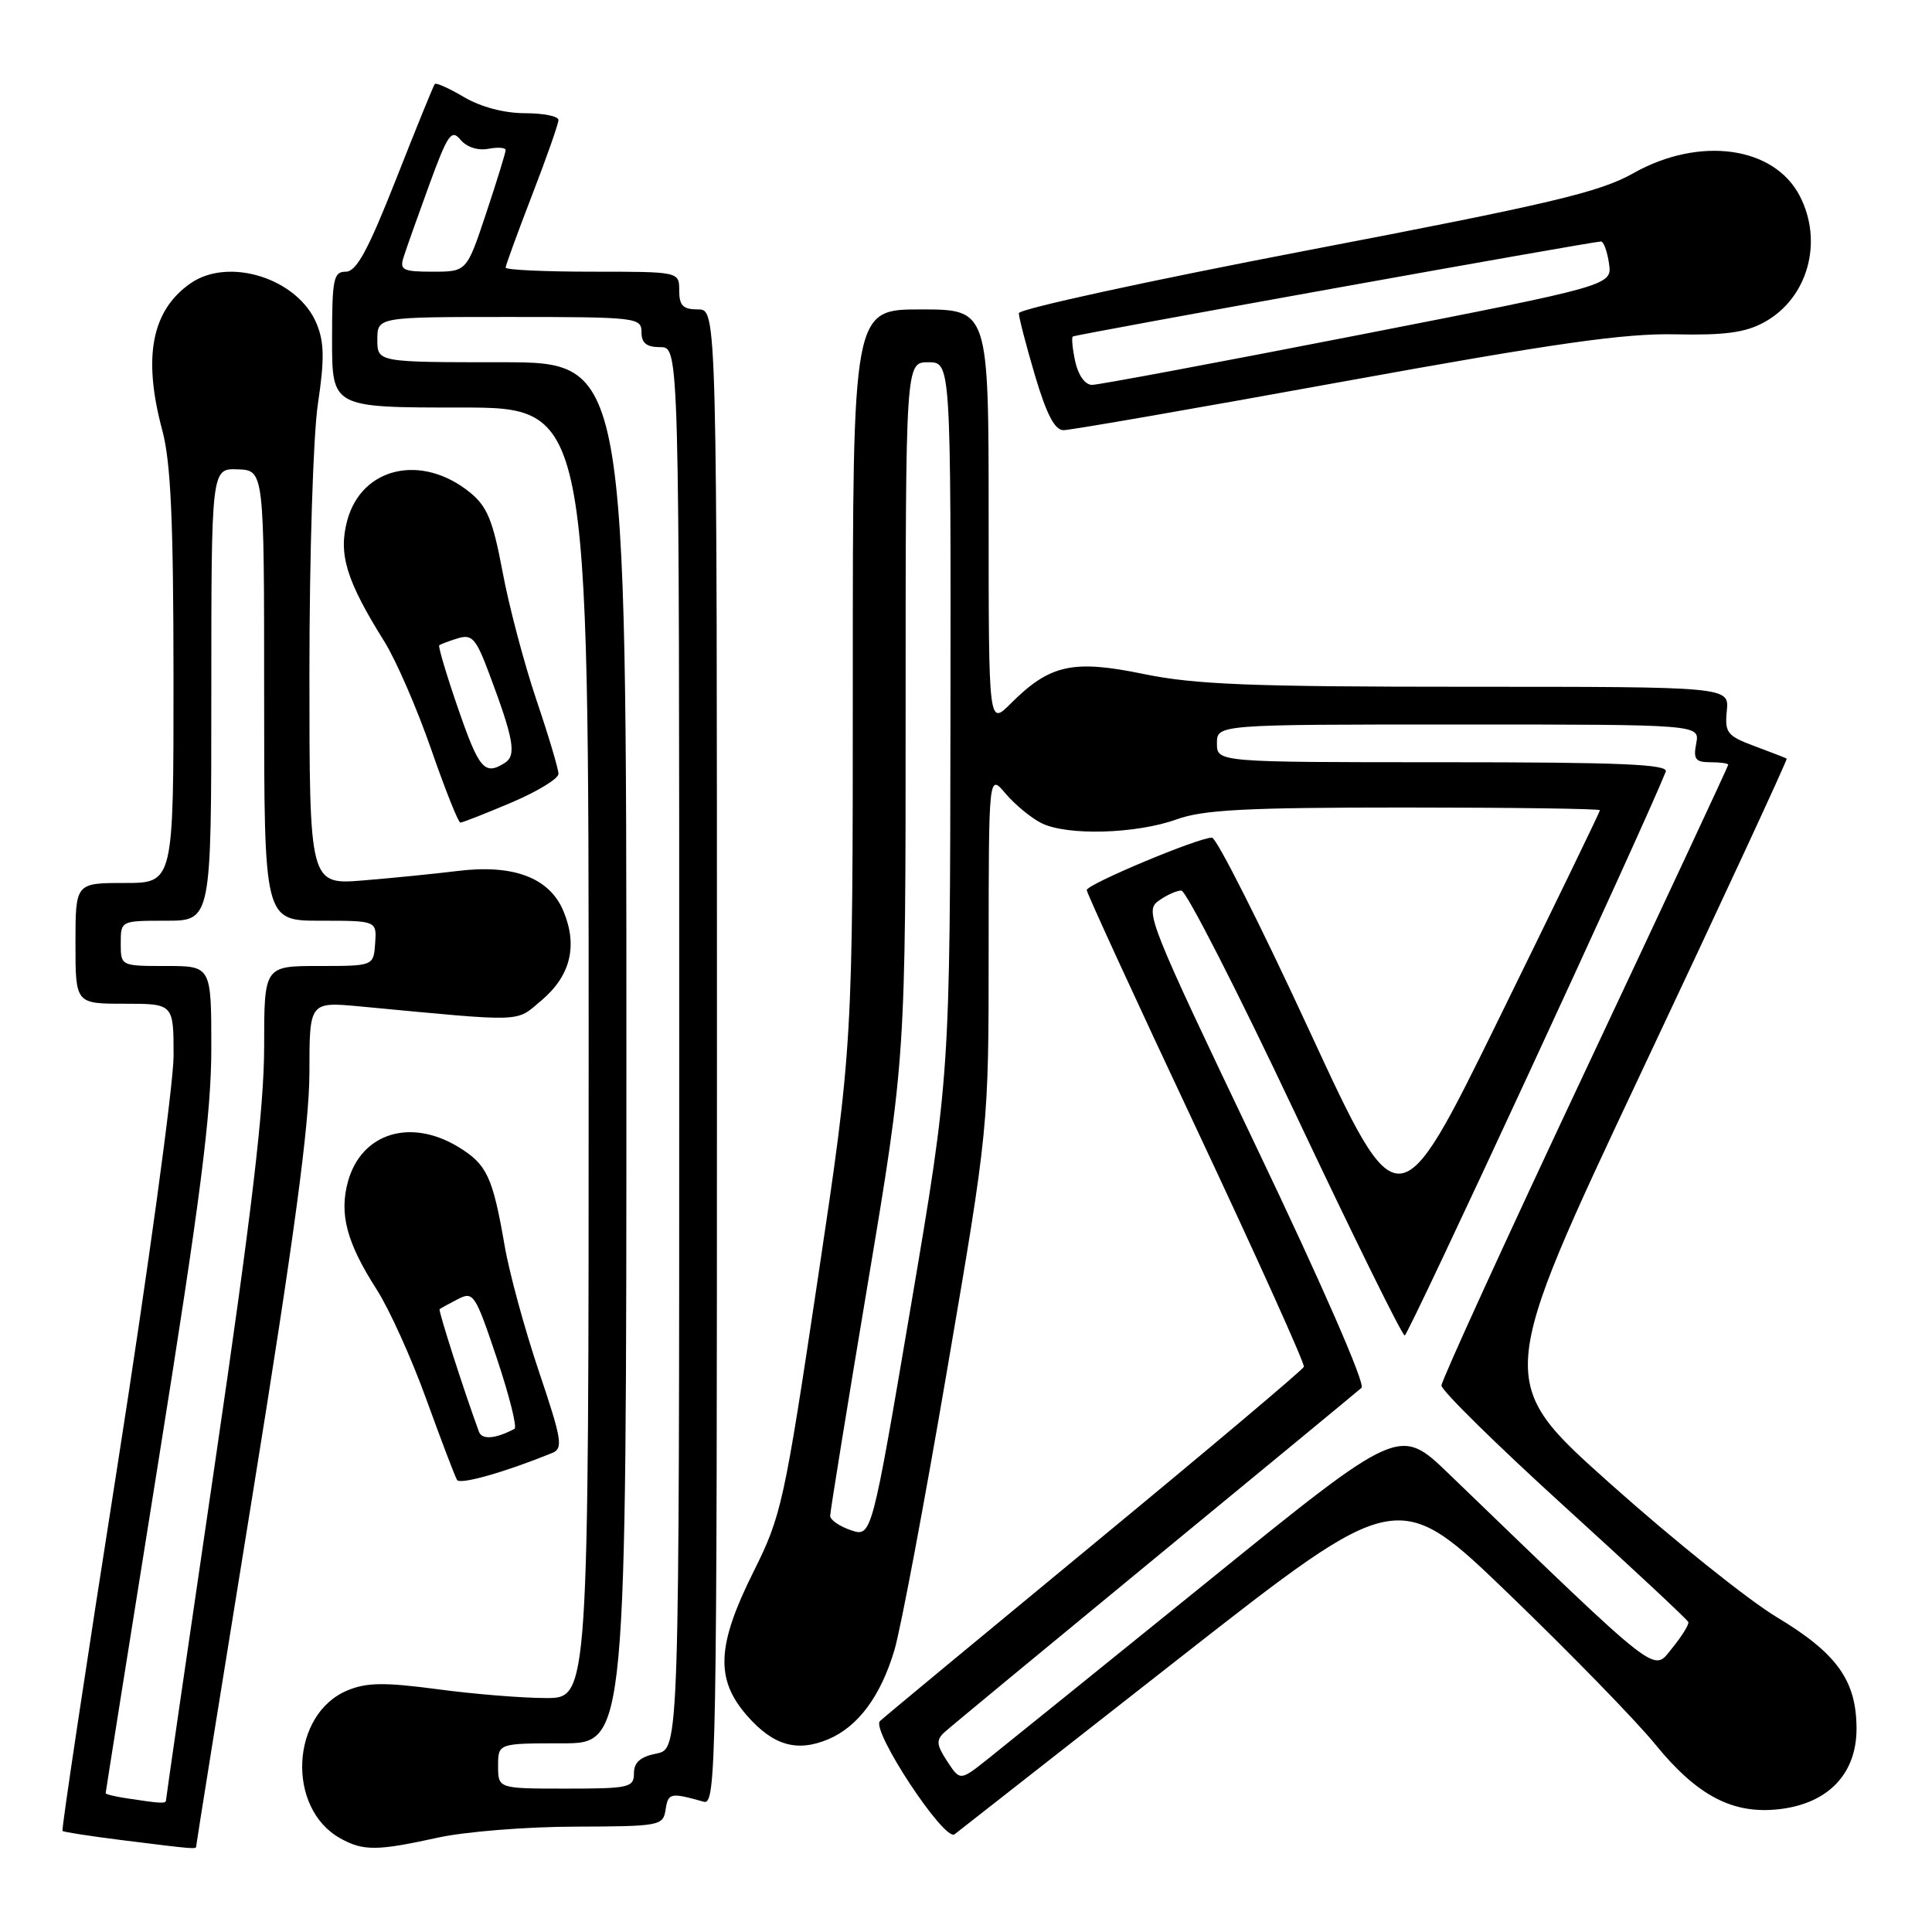 <?xml version="1.0" encoding="UTF-8" standalone="no"?>
<!DOCTYPE svg PUBLIC "-//W3C//DTD SVG 1.1//EN" "http://www.w3.org/Graphics/SVG/1.1/DTD/svg11.dtd" >
<svg xmlns="http://www.w3.org/2000/svg" xmlns:xlink="http://www.w3.org/1999/xlink" version="1.1" viewBox="0 0 256 256">
 <g >
 <path fill="currentColor"
d=" M 26.00 244.61 C 26.00 244.39 29.37 223.35 33.50 197.86 C 38.99 163.91 40.99 148.99 41.00 142.11 C 41.00 132.73 41.00 132.73 47.75 133.36 C 69.77 135.44 68.26 135.49 71.70 132.60 C 75.60 129.32 76.59 125.34 74.65 120.71 C 72.81 116.30 68.02 114.49 60.63 115.41 C 57.81 115.76 52.24 116.32 48.25 116.65 C 41.00 117.26 41.00 117.26 41.00 89.17 C 41.00 73.57 41.50 57.73 42.12 53.54 C 43.01 47.60 42.97 45.34 41.95 42.88 C 39.47 36.90 30.31 33.99 25.22 37.56 C 20.09 41.15 18.90 47.33 21.50 57.00 C 22.63 61.21 22.98 68.90 22.99 89.75 C 23.00 117.00 23.00 117.00 16.50 117.00 C 10.00 117.00 10.00 117.00 10.00 125.00 C 10.00 133.00 10.00 133.00 16.50 133.00 C 23.00 133.00 23.00 133.00 23.00 139.89 C 23.00 143.67 19.63 168.28 15.51 194.56 C 11.38 220.84 8.13 242.46 8.28 242.61 C 8.42 242.75 11.90 243.29 16.02 243.81 C 26.04 245.06 26.00 245.06 26.00 244.61 Z  M 58.00 243.50 C 61.58 242.71 69.76 242.05 76.18 242.04 C 87.51 242.00 87.87 241.93 88.20 239.75 C 88.54 237.56 88.85 237.50 93.25 238.74 C 94.91 239.21 95.00 234.04 95.00 140.12 C 95.00 41.00 95.00 41.00 92.50 41.00 C 90.50 41.00 90.00 40.50 90.00 38.50 C 90.00 36.00 90.00 36.00 78.50 36.00 C 72.17 36.00 67.00 35.76 67.00 35.46 C 67.00 35.17 68.58 30.85 70.50 25.86 C 72.43 20.88 74.00 16.39 74.00 15.90 C 74.00 15.40 72.00 15.00 69.56 15.00 C 66.82 15.00 63.73 14.18 61.51 12.88 C 59.53 11.71 57.78 10.92 57.61 11.13 C 57.44 11.33 55.13 17.01 52.48 23.75 C 48.76 33.18 47.23 36.00 45.82 36.00 C 44.19 36.00 44.00 36.95 44.00 45.00 C 44.00 54.00 44.00 54.00 61.00 54.00 C 78.00 54.00 78.00 54.00 78.00 139.50 C 78.00 225.00 78.00 225.00 72.36 225.00 C 69.26 225.00 62.79 224.48 57.97 223.83 C 50.95 222.90 48.59 222.93 46.06 223.98 C 38.51 227.10 37.91 239.61 45.11 243.60 C 48.14 245.28 49.97 245.27 58.00 243.50 Z  M 156.37 219.64 C 185.23 197.04 185.23 197.04 199.99 211.27 C 208.11 219.10 216.80 228.02 219.31 231.11 C 224.88 237.95 229.58 240.42 235.72 239.73 C 242.22 239.00 246.00 235.07 246.00 229.06 C 245.99 222.67 243.42 219.08 235.38 214.25 C 231.60 211.97 221.68 204.02 213.34 196.57 C 198.18 183.03 198.18 183.03 217.59 141.85 C 228.27 119.21 236.89 100.60 236.75 100.52 C 236.61 100.43 234.70 99.69 232.50 98.87 C 228.85 97.51 228.53 97.10 228.81 94.19 C 229.13 91.00 229.13 91.00 194.45 91.00 C 165.78 91.00 158.34 90.71 151.55 89.31 C 142.15 87.37 139.10 88.05 133.92 93.23 C 131.00 96.15 131.00 96.15 131.00 68.58 C 131.00 41.00 131.00 41.00 122.00 41.00 C 113.00 41.00 113.00 41.00 113.00 89.73 C 113.00 138.47 113.00 138.47 108.36 169.48 C 103.91 199.17 103.55 200.83 99.86 208.23 C 94.96 218.03 94.76 222.52 99.00 227.35 C 102.46 231.29 105.61 232.20 109.75 230.46 C 113.70 228.80 116.70 224.75 118.52 218.63 C 119.35 215.84 122.50 199.11 125.51 181.46 C 131.00 149.38 131.00 149.38 131.00 125.94 C 131.01 102.50 131.01 102.50 133.25 105.16 C 134.49 106.62 136.62 108.38 137.98 109.06 C 141.34 110.76 150.52 110.51 155.88 108.58 C 159.44 107.29 165.08 107.00 186.13 107.00 C 200.36 107.00 212.00 107.16 212.00 107.36 C 212.00 107.56 205.99 119.96 198.65 134.91 C 185.31 162.10 185.31 162.10 173.49 136.55 C 167.00 122.50 161.19 111.00 160.59 110.99 C 158.78 110.99 144.00 117.17 144.00 117.94 C 144.00 118.33 150.53 132.54 158.52 149.52 C 166.50 166.50 172.92 180.72 172.77 181.11 C 172.62 181.51 160.12 192.04 145.00 204.51 C 129.88 216.98 117.09 227.58 116.60 228.05 C 115.36 229.22 125.16 244.10 126.49 243.05 C 127.04 242.61 140.49 232.08 156.37 219.64 Z  M 73.16 192.53 C 74.65 191.93 74.46 190.79 71.40 181.70 C 69.52 176.12 67.47 168.61 66.86 165.02 C 65.29 155.95 64.52 154.29 60.77 152.00 C 54.39 148.11 47.89 150.13 46.11 156.55 C 44.92 160.86 45.94 164.67 49.92 170.88 C 51.58 173.46 54.54 180.01 56.50 185.44 C 58.47 190.88 60.30 195.67 60.56 196.10 C 60.97 196.76 66.89 195.08 73.16 192.53 Z  M 67.75 106.35 C 71.19 104.89 74.00 103.18 74.00 102.54 C 74.00 101.90 72.68 97.47 71.06 92.69 C 69.45 87.91 67.43 80.29 66.59 75.75 C 65.31 68.95 64.56 67.11 62.27 65.25 C 55.87 60.06 47.92 61.88 46.01 68.97 C 44.81 73.42 45.89 76.95 50.92 84.99 C 52.47 87.47 55.26 93.89 57.12 99.25 C 58.98 104.61 60.73 109.00 61.00 109.00 C 61.27 109.00 64.31 107.81 67.75 106.35 Z  M 178.03 50.55 C 206.00 45.47 215.30 44.15 222.00 44.30 C 228.49 44.44 231.27 44.07 233.73 42.72 C 239.52 39.58 241.65 32.08 238.48 25.97 C 235.07 19.37 225.18 18.02 216.43 22.95 C 211.96 25.47 205.59 26.98 173.10 33.20 C 152.14 37.22 135.00 40.95 135.00 41.50 C 135.00 42.05 135.96 45.76 137.14 49.75 C 138.68 54.93 139.76 57.00 140.93 57.00 C 141.83 57.00 158.53 54.10 178.03 50.55 Z  M 16.75 238.28 C 15.24 238.05 14.00 237.75 14.00 237.61 C 14.00 237.47 17.15 217.65 21.00 193.57 C 26.56 158.80 28.00 147.55 28.00 138.90 C 28.00 128.00 28.00 128.00 22.00 128.00 C 16.00 128.00 16.00 128.00 16.00 125.00 C 16.00 122.00 16.00 122.00 22.00 122.00 C 28.00 122.00 28.00 122.00 28.00 92.03 C 28.00 62.06 28.00 62.06 31.50 62.19 C 35.00 62.32 35.00 62.32 35.00 92.16 C 35.00 122.00 35.00 122.00 42.46 122.00 C 49.92 122.00 49.92 122.00 49.71 125.00 C 49.50 128.00 49.50 128.00 42.25 128.00 C 35.00 128.00 35.00 128.00 35.00 138.75 C 35.00 146.77 33.35 160.74 28.50 193.77 C 24.92 218.13 22.00 238.26 22.00 238.52 C 22.00 239.02 21.40 238.99 16.75 238.28 Z  M 66.00 234.00 C 66.00 231.00 66.00 231.00 74.50 231.00 C 83.00 231.00 83.00 231.00 83.00 139.50 C 83.00 48.00 83.00 48.00 66.50 48.00 C 50.00 48.00 50.00 48.00 50.00 45.00 C 50.00 42.00 50.00 42.00 67.50 42.00 C 84.33 42.00 85.00 42.08 85.00 44.00 C 85.00 45.47 85.67 46.00 87.50 46.00 C 90.00 46.00 90.00 46.00 90.00 138.88 C 90.00 231.75 90.00 231.75 87.00 232.35 C 84.85 232.78 84.00 233.52 84.00 234.97 C 84.00 236.86 83.37 237.00 75.00 237.00 C 66.00 237.00 66.00 237.00 66.00 234.00 Z  M 53.48 34.07 C 53.81 33.01 55.34 28.71 56.87 24.51 C 59.33 17.78 59.82 17.07 61.02 18.52 C 61.83 19.49 63.32 19.98 64.69 19.72 C 65.96 19.48 67.00 19.55 67.00 19.89 C 67.00 20.22 65.84 23.98 64.42 28.25 C 61.84 36.00 61.84 36.00 57.35 36.00 C 53.38 36.00 52.93 35.78 53.48 34.07 Z  M 125.51 233.38 C 124.08 231.20 124.02 230.57 125.15 229.53 C 125.89 228.85 138.43 218.49 153.00 206.50 C 167.57 194.52 179.91 184.34 180.41 183.89 C 180.95 183.41 175.10 170.03 166.45 151.93 C 152.25 122.20 151.66 120.72 153.48 119.39 C 154.52 118.63 155.90 118.00 156.53 118.00 C 157.16 118.00 163.94 131.26 171.59 147.46 C 179.24 163.66 185.78 176.94 186.13 176.96 C 186.60 176.99 217.78 109.65 220.72 102.25 C 221.11 101.27 214.82 101.00 191.23 101.00 C 161.25 101.00 161.25 101.00 161.25 98.50 C 161.25 96.00 161.25 96.00 193.24 96.00 C 225.23 96.00 225.23 96.00 224.76 98.50 C 224.35 100.60 224.66 101.00 226.64 101.00 C 227.94 101.00 229.00 101.15 229.00 101.33 C 229.00 101.51 220.45 119.82 210.00 142.03 C 199.55 164.23 191.00 182.94 191.00 183.59 C 191.00 184.25 198.31 191.44 207.25 199.57 C 216.19 207.70 223.60 214.61 223.71 214.93 C 223.83 215.24 222.86 216.80 221.56 218.40 C 218.96 221.57 220.44 222.73 191.97 195.28 C 185.43 188.98 185.43 188.98 159.97 209.60 C 145.96 220.93 132.86 231.51 130.86 233.10 C 127.22 235.99 127.22 235.99 125.51 233.38 Z  M 112.75 202.76 C 111.24 202.25 110.00 201.39 110.00 200.86 C 110.00 200.32 112.25 186.43 115.00 170.00 C 120.00 140.12 120.00 140.12 120.00 94.06 C 120.00 48.00 120.00 48.00 123.00 48.00 C 126.00 48.00 126.00 48.00 125.94 95.25 C 125.88 142.50 125.88 142.50 120.69 173.09 C 115.50 203.68 115.50 203.68 112.75 202.76 Z  M 63.47 189.73 C 61.54 184.50 58.05 173.62 58.25 173.47 C 58.39 173.36 59.47 172.76 60.66 172.15 C 62.73 171.07 62.97 171.45 65.84 180.00 C 67.49 184.94 68.55 189.14 68.17 189.33 C 65.69 190.65 63.87 190.81 63.47 189.73 Z  M 60.70 93.88 C 59.16 89.42 58.04 85.65 58.20 85.51 C 58.37 85.36 59.47 84.95 60.66 84.58 C 62.56 84.00 63.08 84.59 64.88 89.42 C 68.09 97.98 68.45 100.10 66.89 101.09 C 64.21 102.79 63.48 101.93 60.70 93.88 Z  M 142.48 47.93 C 142.11 46.24 141.97 44.74 142.15 44.59 C 142.51 44.32 210.99 32.00 212.14 32.00 C 212.49 32.00 212.97 33.31 213.20 34.91 C 213.63 37.82 213.63 37.82 179.93 44.41 C 161.40 48.03 145.55 51.00 144.70 51.00 C 143.79 51.00 142.88 49.74 142.48 47.93 Z "/>
</g>
</svg>